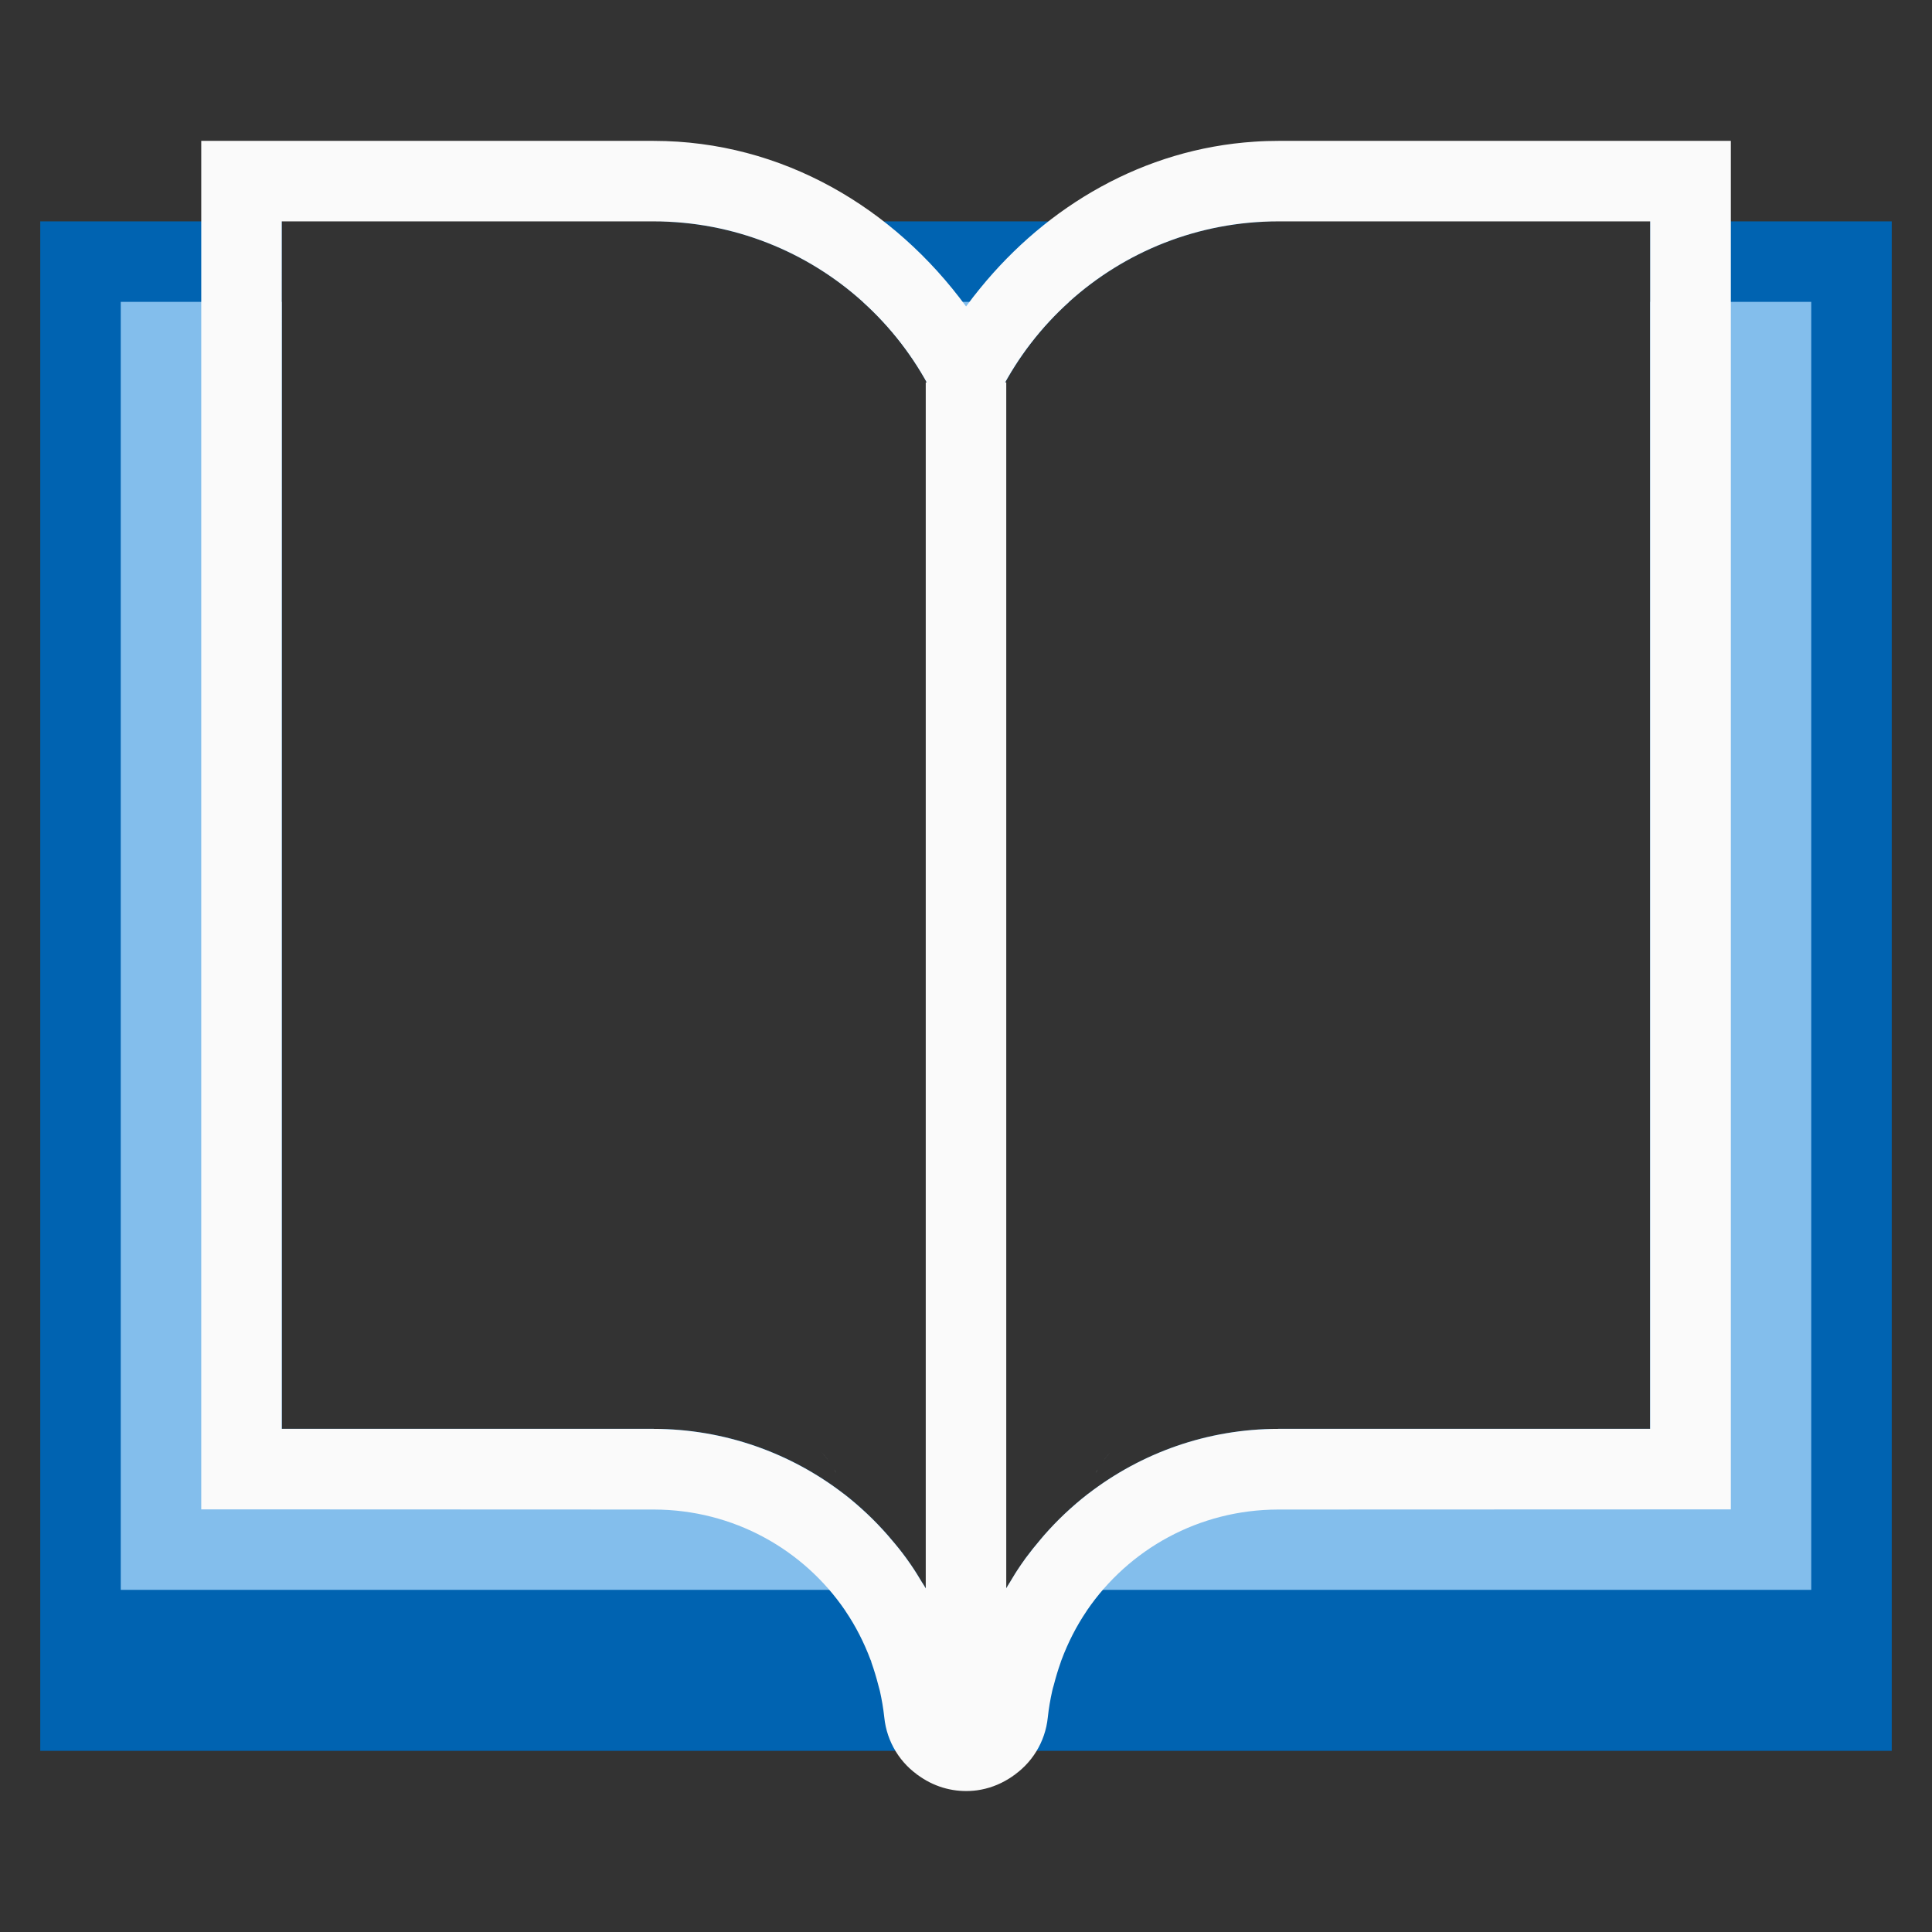 <svg viewBox="0 0 24 24" xmlns="http://www.w3.org/2000/svg">
  <rect x="0" y="0" width="24" height="24" fill="#333333" stroke="none"/>
  <path
     style="fill:#0063b1"
     d="M 0.5 2.75 L 0.5 21.75 L 23.5 21.75 L 23.5 2.75 L 20.5 2.75 L 20.5 17.75 L 15.881 17.75 C 14.996 17.75 14.176 18.05 13.52 18.555 C 13.518 18.556 13.516 18.557 13.514 18.559 C 13.413 18.636 13.317 18.719 13.225 18.807 C 13.137 18.89 13.053 18.978 12.973 19.068 C 12.957 19.086 12.943 19.103 12.928 19.121 C 12.863 19.198 12.799 19.276 12.74 19.357 C 12.722 19.383 12.704 19.409 12.686 19.436 C 12.632 19.513 12.583 19.592 12.535 19.674 C 12.519 19.701 12.502 19.728 12.486 19.756 C 12.443 19.834 12.405 19.913 12.367 19.994 C 12.347 20.036 12.327 20.078 12.309 20.121 C 12.28 20.188 12.255 20.257 12.23 20.326 C 12.212 20.377 12.194 20.428 12.178 20.48 C 12.154 20.556 12.134 20.633 12.115 20.711 C 12.104 20.757 12.09 20.803 12.08 20.85 C 12.054 20.976 12.035 21.104 12.021 21.234 C 12.014 21.239 12.008 21.245 12 21.25 C 11.992 21.245 11.986 21.239 11.979 21.234 C 11.965 21.104 11.946 20.976 11.92 20.85 C 11.91 20.803 11.896 20.757 11.885 20.711 C 11.866 20.633 11.846 20.556 11.822 20.48 C 11.806 20.428 11.788 20.377 11.77 20.326 C 11.745 20.257 11.72 20.188 11.691 20.121 C 11.673 20.078 11.653 20.036 11.633 19.994 C 11.595 19.913 11.557 19.834 11.514 19.756 C 11.498 19.728 11.481 19.701 11.465 19.674 C 11.417 19.592 11.368 19.513 11.314 19.436 C 11.296 19.409 11.278 19.383 11.26 19.357 C 11.201 19.276 11.137 19.198 11.072 19.121 C 11.057 19.103 11.043 19.086 11.027 19.068 C 10.947 18.978 10.863 18.89 10.775 18.807 C 10.683 18.719 10.587 18.636 10.486 18.559 C 10.484 18.557 10.482 18.556 10.48 18.555 C 9.824 18.05 9.004 17.75 8.119 17.75 L 3.5 17.75 L 3.5 9.75 L 3.5 2.75 L 0.5 2.75 z M 8.119 2.75 C 10.109 2.751 11.775 4.255 11.979 6.234 C 11.987 6.239 11.992 6.245 12 6.25 C 12.008 6.245 12.014 6.239 12.021 6.234 C 12.123 5.245 12.59 4.374 13.281 3.75 C 13.972 3.126 14.886 2.75 15.881 2.75 L 8.119 2.75 z M 10.207 18.043 C 10.245 18.081 10.278 18.123 10.309 18.166 C 10.278 18.123 10.245 18.081 10.207 18.043 z M 13.793 18.043 C 13.755 18.081 13.722 18.123 13.691 18.166 C 13.722 18.123 13.755 18.081 13.793 18.043 z M 10.363 18.252 C 10.372 18.267 10.379 18.283 10.387 18.299 C 10.379 18.283 10.372 18.267 10.363 18.252 z M 13.637 18.252 C 13.628 18.267 13.621 18.283 13.613 18.299 C 13.621 18.283 13.628 18.267 13.637 18.252 z " />
  <path
     style="fill:#83beec"
     d="m 1.5,3.75 v 16 h 10.01 c -0.015,-0.026 -0.03,-0.051 -0.045,-0.076 C 10.341,18.713 9.406,18.278 8.119,17.75 H 3.5 v -8 -6 z m 9.219,0 c 0.691,0.624 1.158,1.495 1.26,2.484 C 11.987,6.239 11.992,6.245 12,6.25 12.008,6.245 12.014,6.239 12.021,6.234 12.123,5.245 12.59,4.374 13.281,3.75 Z m 9.781,0 v 14 h -4.619 c -1.304,0.493 -2.288,1.027 -3.346,1.924 -0.015,0.025 -0.03,0.05 -0.045,0.076 H 22.5 v -16 z"
      />
  <path
     d="m11.5 4.75h1v17h-1z"
     style="fill:#fafafa" />
  <path
     d="m 2.5,1.75 v 17 h 0.586 l 5.031,0.002 h 0.006 c 0.987,0.002 1.858,0.494 2.377,1.256 8.11e-4,0.001 0.001,0.003 0.002,0.004 0.127,0.187 0.231,0.391 0.312,0.607 0.002,0.004 0.004,0.008 0.006,0.012 0.003,0.008 0.003,0.016 0.006,0.023 0.032,0.09 0.06,0.183 0.084,0.277 0.006,0.025 0.014,0.049 0.02,0.074 0.024,0.108 0.043,0.217 0.055,0.33 0.031,0.304 0.199,0.578 0.457,0.742 -0.093,-0.06 -0.085,-0.052 0.029,0.02 0.202,0.126 0.438,0.174 0.666,0.143 0.137,-0.019 0.271,-0.067 0.393,-0.143 0.115,-0.072 0.123,-0.079 0.029,-0.02 0.258,-0.165 0.426,-0.438 0.457,-0.742 0.012,-0.113 0.031,-0.222 0.055,-0.33 0.005,-0.025 0.013,-0.049 0.02,-0.074 0.024,-0.094 0.052,-0.187 0.084,-0.277 0.004,-0.012 0.007,-0.024 0.012,-0.035 0.081,-0.216 0.185,-0.42 0.312,-0.607 8.12e-4,-0.001 0.001,-0.003 0.002,-0.004 0.519,-0.762 1.39,-1.254 2.377,-1.256 h 0.006 l 5.617,-0.002 v -17 h -5.619 c -0.1,3.11e-5 -0.2,0.003 -0.299,0.01 -1.378,0.09 -2.574,0.798 -3.408,1.822 -0.06,0.073 -0.118,0.148 -0.174,0.225 -0.894,-1.221 -2.277,-2.056 -3.881,-2.057 z m 1,1 h 4.619 c 1.989,6.17e-4 3.656,1.505 3.859,3.484 0.008,0.005 0.013,0.011 0.021,0.016 0.008,-0.005 0.014,-0.011 0.021,-0.016 0.102,-0.989 0.569,-1.861 1.26,-2.484 0.691,-0.624 1.605,-1 2.6,-1 h 4.619 v 15 h -4.619 c -0.885,2.74e-4 -1.705,0.3 -2.361,0.805 -0.002,0.001 -0.004,0.003 -0.006,0.004 -0.101,0.078 -0.196,0.161 -0.289,0.248 -0.088,0.083 -0.172,0.171 -0.252,0.262 -0.015,0.017 -0.03,0.035 -0.045,0.053 -0.065,0.076 -0.128,0.155 -0.188,0.236 -0.019,0.026 -0.037,0.052 -0.055,0.078 -0.053,0.077 -0.103,0.157 -0.15,0.238 -0.016,0.027 -0.033,0.054 -0.049,0.082 -0.043,0.078 -0.081,0.157 -0.119,0.238 -0.02,0.042 -0.04,0.084 -0.059,0.127 -0.028,0.067 -0.054,0.136 -0.078,0.205 -0.018,0.051 -0.036,0.102 -0.053,0.154 -0.023,0.076 -0.044,0.153 -0.062,0.23 -0.011,0.046 -0.025,0.092 -0.035,0.139 -0.026,0.126 -0.045,0.254 -0.059,0.385 -0.008,0.005 -0.013,0.011 -0.021,0.016 -0.008,-0.005 -0.014,-0.011 -0.021,-0.016 -0.013,-0.13 -0.033,-0.259 -0.059,-0.385 -0.01,-0.047 -0.024,-0.092 -0.035,-0.139 -0.019,-0.078 -0.039,-0.155 -0.062,-0.23 -0.016,-0.052 -0.034,-0.103 -0.053,-0.154 -0.025,-0.069 -0.05,-0.138 -0.078,-0.205 -0.018,-0.043 -0.039,-0.085 -0.059,-0.127 -0.038,-0.081 -0.076,-0.161 -0.119,-0.238 -0.015,-0.028 -0.033,-0.055 -0.049,-0.082 -0.048,-0.081 -0.097,-0.161 -0.15,-0.238 -0.018,-0.026 -0.036,-0.052 -0.055,-0.078 -0.059,-0.081 -0.122,-0.16 -0.188,-0.236 -0.015,-0.018 -0.03,-0.035 -0.045,-0.053 -0.08,-0.091 -0.164,-0.179 -0.252,-0.262 -0.093,-0.087 -0.188,-0.17 -0.289,-0.248 -0.002,-0.001 -0.004,-0.003 -0.006,-0.004 -0.657,-0.505 -1.477,-0.804 -2.361,-0.805 h -4.619 v -8 z m 6.707,15.293 c 0.037,0.038 0.071,0.08 0.102,0.123 C 10.278,18.123 10.245,18.081 10.207,18.043 Z m 3.586,0 c -0.037,0.038 -0.071,0.08 -0.102,0.123 0.031,-0.043 0.064,-0.085 0.102,-0.123 z m -3.43,0.209 c 0.009,0.015 0.016,0.031 0.023,0.047 -0.008,-0.016 -0.015,-0.032 -0.023,-0.047 z m 3.273,0 c -0.009,0.015 -0.016,0.031 -0.023,0.047 0.008,-0.016 0.015,-0.032 0.023,-0.047 z"
     style="fill:#fafafa" />
</svg>
